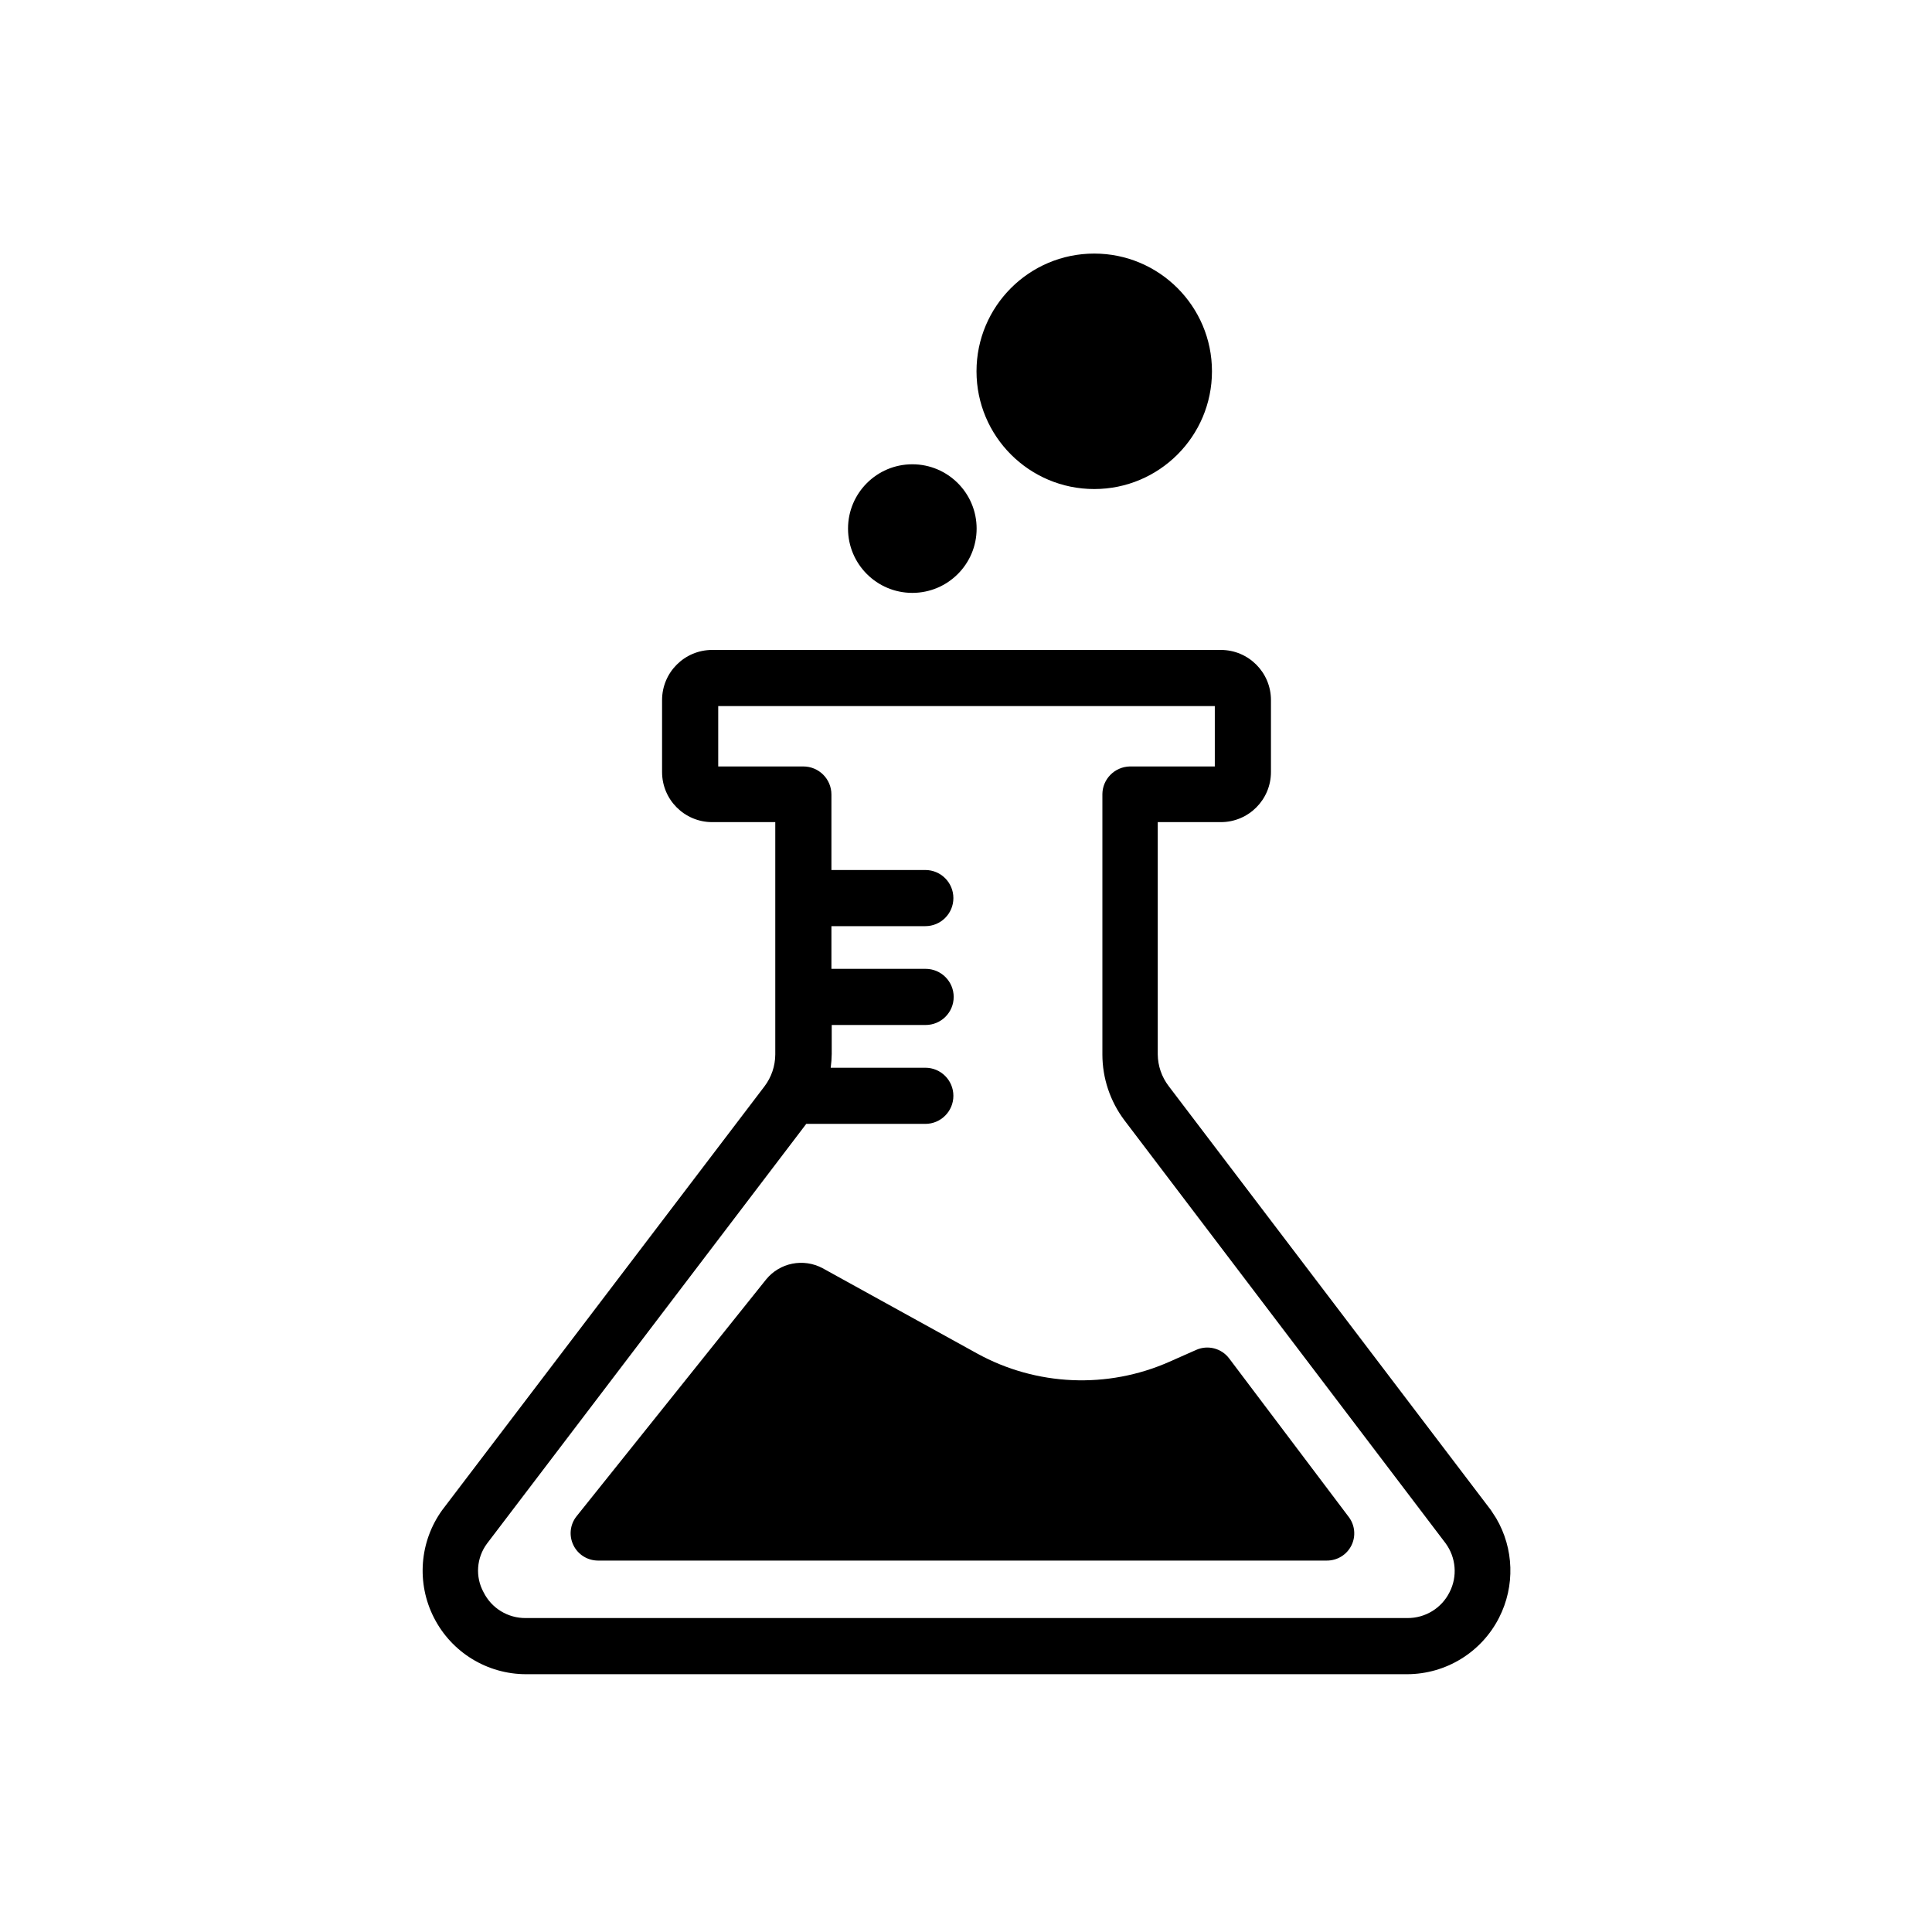 <?xml version="1.0" encoding="UTF-8"?>
<svg width="32px" height="32px" viewBox="0 0 32 32" version="1.1" xmlns="http://www.w3.org/2000/svg" xmlns:xlink="http://www.w3.org/1999/xlink">
    <title>8F2C8894-B29E-4B23-82B1-1671FC80CC53@1x</title>
    <g id="Icons" stroke="none" stroke-width="1" fill="none" fill-rule="evenodd">
        <g id="Logos/experiments" fill="currentColor">
            <path d="M20.221,10.765 C20.679,10.765 21.051,11.137 21.051,11.595 L21.051,11.595 L21.051,12.787 C21.051,13.246 20.679,13.617 20.221,13.617 L20.221,13.617 L19.176,13.617 L19.176,17.465 C19.178,17.654 19.241,17.837 19.356,17.988 L19.356,17.988 L24.694,25.012 L24.781,25.146 C25.076,25.648 25.097,26.27 24.829,26.795 C24.537,27.368 23.949,27.729 23.306,27.73 L23.306,27.73 L8.711,27.73 C8.068,27.729 7.48,27.368 7.188,26.795 C6.895,26.222 6.948,25.534 7.324,25.012 L7.324,25.012 L12.661,17.995 C12.777,17.843 12.84,17.657 12.841,17.465 L12.841,17.465 L12.841,13.617 L11.796,13.617 C11.338,13.617 10.966,13.246 10.966,12.787 L10.966,12.787 L10.966,11.595 C10.966,11.137 11.338,10.765 11.796,10.765 L11.796,10.765 Z M20.121,11.695 L11.896,11.695 L11.896,12.695 L13.306,12.695 C13.563,12.695 13.771,12.903 13.771,13.16 L13.771,13.16 L13.771,14.41 L15.326,14.41 C15.583,14.41 15.791,14.618 15.791,14.875 C15.791,15.132 15.583,15.34 15.326,15.34 L15.326,15.34 L13.771,15.34 L13.771,16.047 L15.331,16.047 C15.588,16.047 15.796,16.256 15.796,16.512 C15.796,16.769 15.588,16.977 15.331,16.977 L15.331,16.977 L13.776,16.977 L13.776,17.457 C13.775,17.534 13.769,17.61 13.759,17.685 L13.759,17.685 L15.326,17.685 C15.583,17.685 15.791,17.893 15.791,18.15 C15.791,18.407 15.583,18.615 15.326,18.615 L15.326,18.615 L13.354,18.615 L8.066,25.567 C7.892,25.802 7.869,26.116 8.009,26.372 C8.141,26.638 8.414,26.804 8.711,26.8 L8.711,26.8 L23.311,26.8 C23.606,26.802 23.877,26.637 24.009,26.372 C24.143,26.112 24.117,25.798 23.944,25.562 L23.944,25.562 L18.626,18.558 C18.388,18.243 18.259,17.859 18.259,17.465 L18.259,17.465 L18.259,13.152 C18.262,12.903 18.462,12.702 18.711,12.695 L18.711,12.695 L20.121,12.695 L20.121,11.695 Z M12.689,21.192 C12.915,20.914 13.307,20.836 13.624,21.005 L13.624,21.005 L16.184,22.418 C17.165,22.958 18.344,23.009 19.369,22.555 L19.369,22.555 L19.814,22.358 C20.006,22.273 20.232,22.332 20.359,22.5 L20.359,22.5 L22.339,25.125 C22.443,25.262 22.46,25.446 22.383,25.599 C22.306,25.753 22.148,25.849 21.976,25.848 L21.976,25.848 L9.904,25.848 C9.73,25.847 9.572,25.748 9.497,25.592 C9.421,25.436 9.441,25.251 9.549,25.115 L9.549,25.115 Z M15.111,7.69 C15.699,7.69 16.176,8.167 16.176,8.755 C16.176,9.343 15.699,9.82 15.111,9.82 C14.523,9.82 14.046,9.343 14.046,8.755 C14.046,8.167 14.523,7.69 15.111,7.69 Z M18.124,4.2 C19.2,4.2 20.074,5.073 20.074,6.15 C20.074,7.227 19.2,8.1 18.124,8.1 C17.047,8.1 16.174,7.227 16.174,6.15 C16.174,5.073 17.047,4.2 18.124,4.2 Z" id="Combined-Shape"></path>
        </g>
    </g>
</svg>